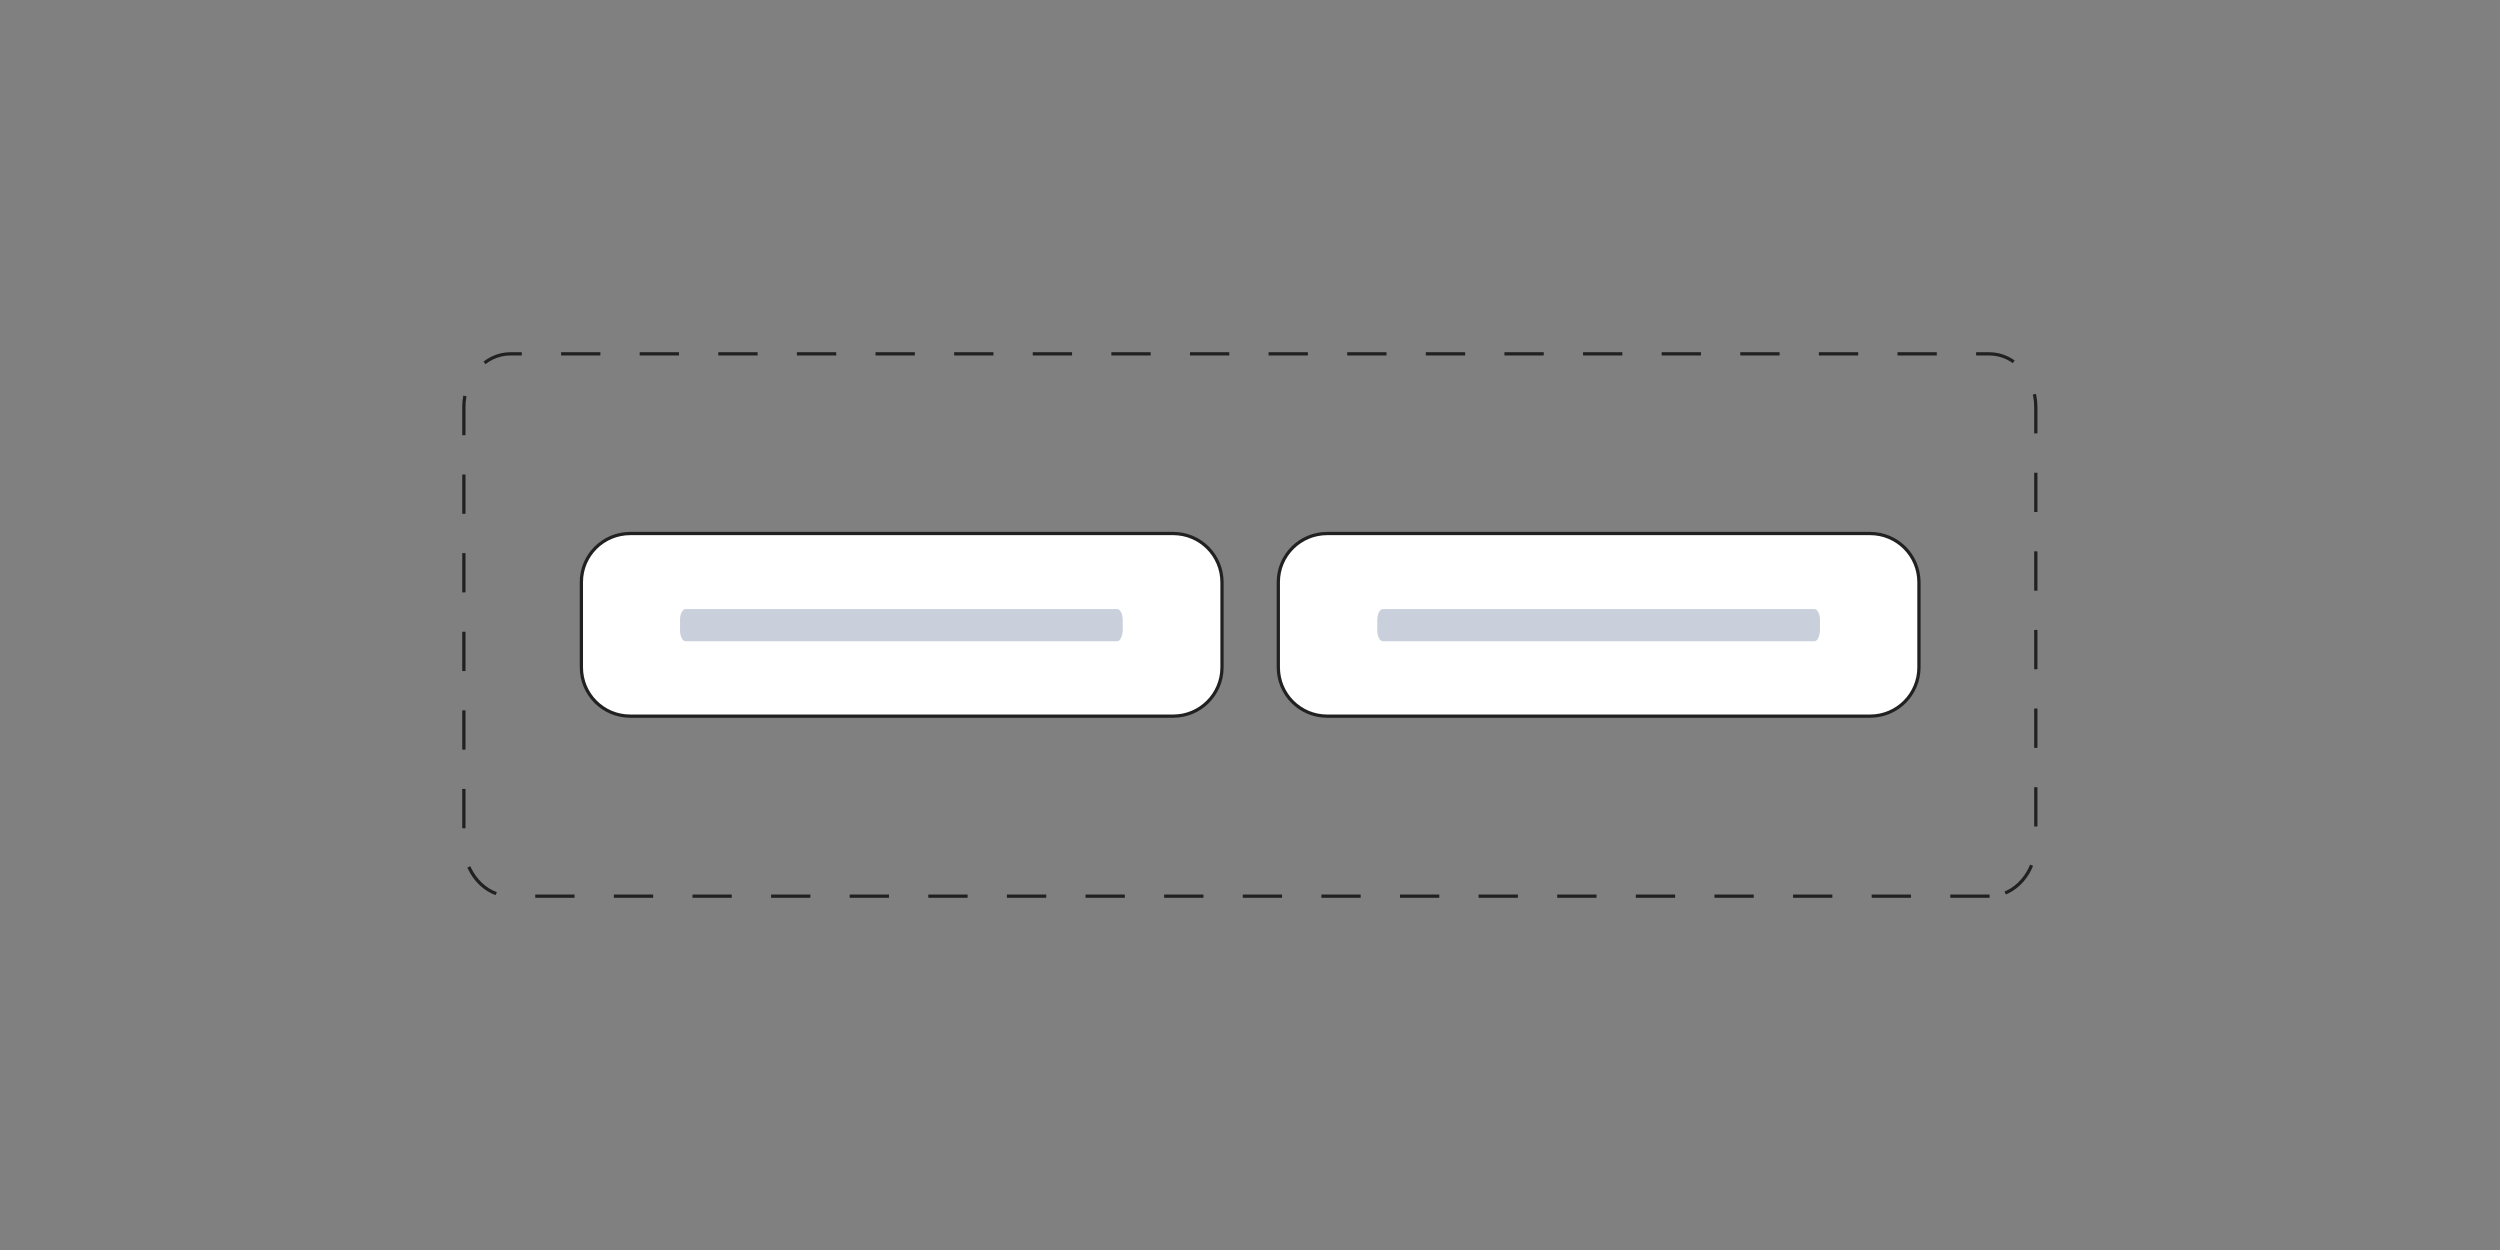 <?xml version="1.0" encoding="utf-8"?>
<!-- Generator: Adobe Illustrator 28.1.0, SVG Export Plug-In . SVG Version: 6.00 Build 0)  -->
<svg version="1.1" id="Layer_1" xmlns="http://www.w3.org/2000/svg" xmlns:xlink="http://www.w3.org/1999/xlink" x="0px" y="0px"
	 viewBox="0 0 768 384" style="enable-background:new 0 0 768 384;" xml:space="preserve">
<rect x="0" y="0" width="768" height="384" fill="#808080" stroke="none"/>
<style type="text/css">
	.st0{fill:none;stroke:#212121;stroke-dasharray:12.075,12.075;}
	.st1{fill:#FFFFFF;stroke:#212121;}
	.st2{opacity:0.5;fill:#94A3B8;enable-background:new    ;}
</style>
<g>
	<path class="st0" d="M611.2,275.3H156.8c-7.9,0-14.3-7.3-14.3-16.4V125.1c0-9.1,6.4-16.4,14.3-16.4h454.3c7.9,0,14.3,7.3,14.3,16.4
		v133.8C625.5,267.8,619.1,275.3,611.2,275.3z"/>
</g>
<g>
	<g>
		<path class="st1" d="M193.6,163.9h166.8c8.3,0,15,6.7,15,15V205c0,8.3-6.7,15-15,15H193.6c-8.3,0-15-6.7-15-15v-26.2
			C178.6,170.6,185.3,163.9,193.6,163.9z"/>
		<path class="st2" d="M343.2,197H210.6c-0.9,0-1.7-1.5-1.7-3.3v-3.3c0-1.8,0.8-3.3,1.7-3.3h132.6c0.9,0,1.7,1.5,1.7,3.3v3.3
			C344.8,195.5,344.1,197,343.2,197z"/>
	</g>
	<g>
		<path class="st1" d="M407.7,163.9h166.8c8.3,0,15,6.7,15,15V205c0,8.3-6.7,15-15,15H407.7c-8.3,0-15-6.7-15-15v-26.2
			C392.7,170.6,399.4,163.9,407.7,163.9z"/>
		<path class="st2" d="M557.4,197H424.8c-0.9,0-1.7-1.5-1.7-3.3v-3.3c0-1.8,0.8-3.3,1.7-3.3h132.6c0.9,0,1.7,1.5,1.7,3.3v3.3
			C559,195.5,558.3,197,557.4,197z"/>
	</g>
</g>
</svg>
